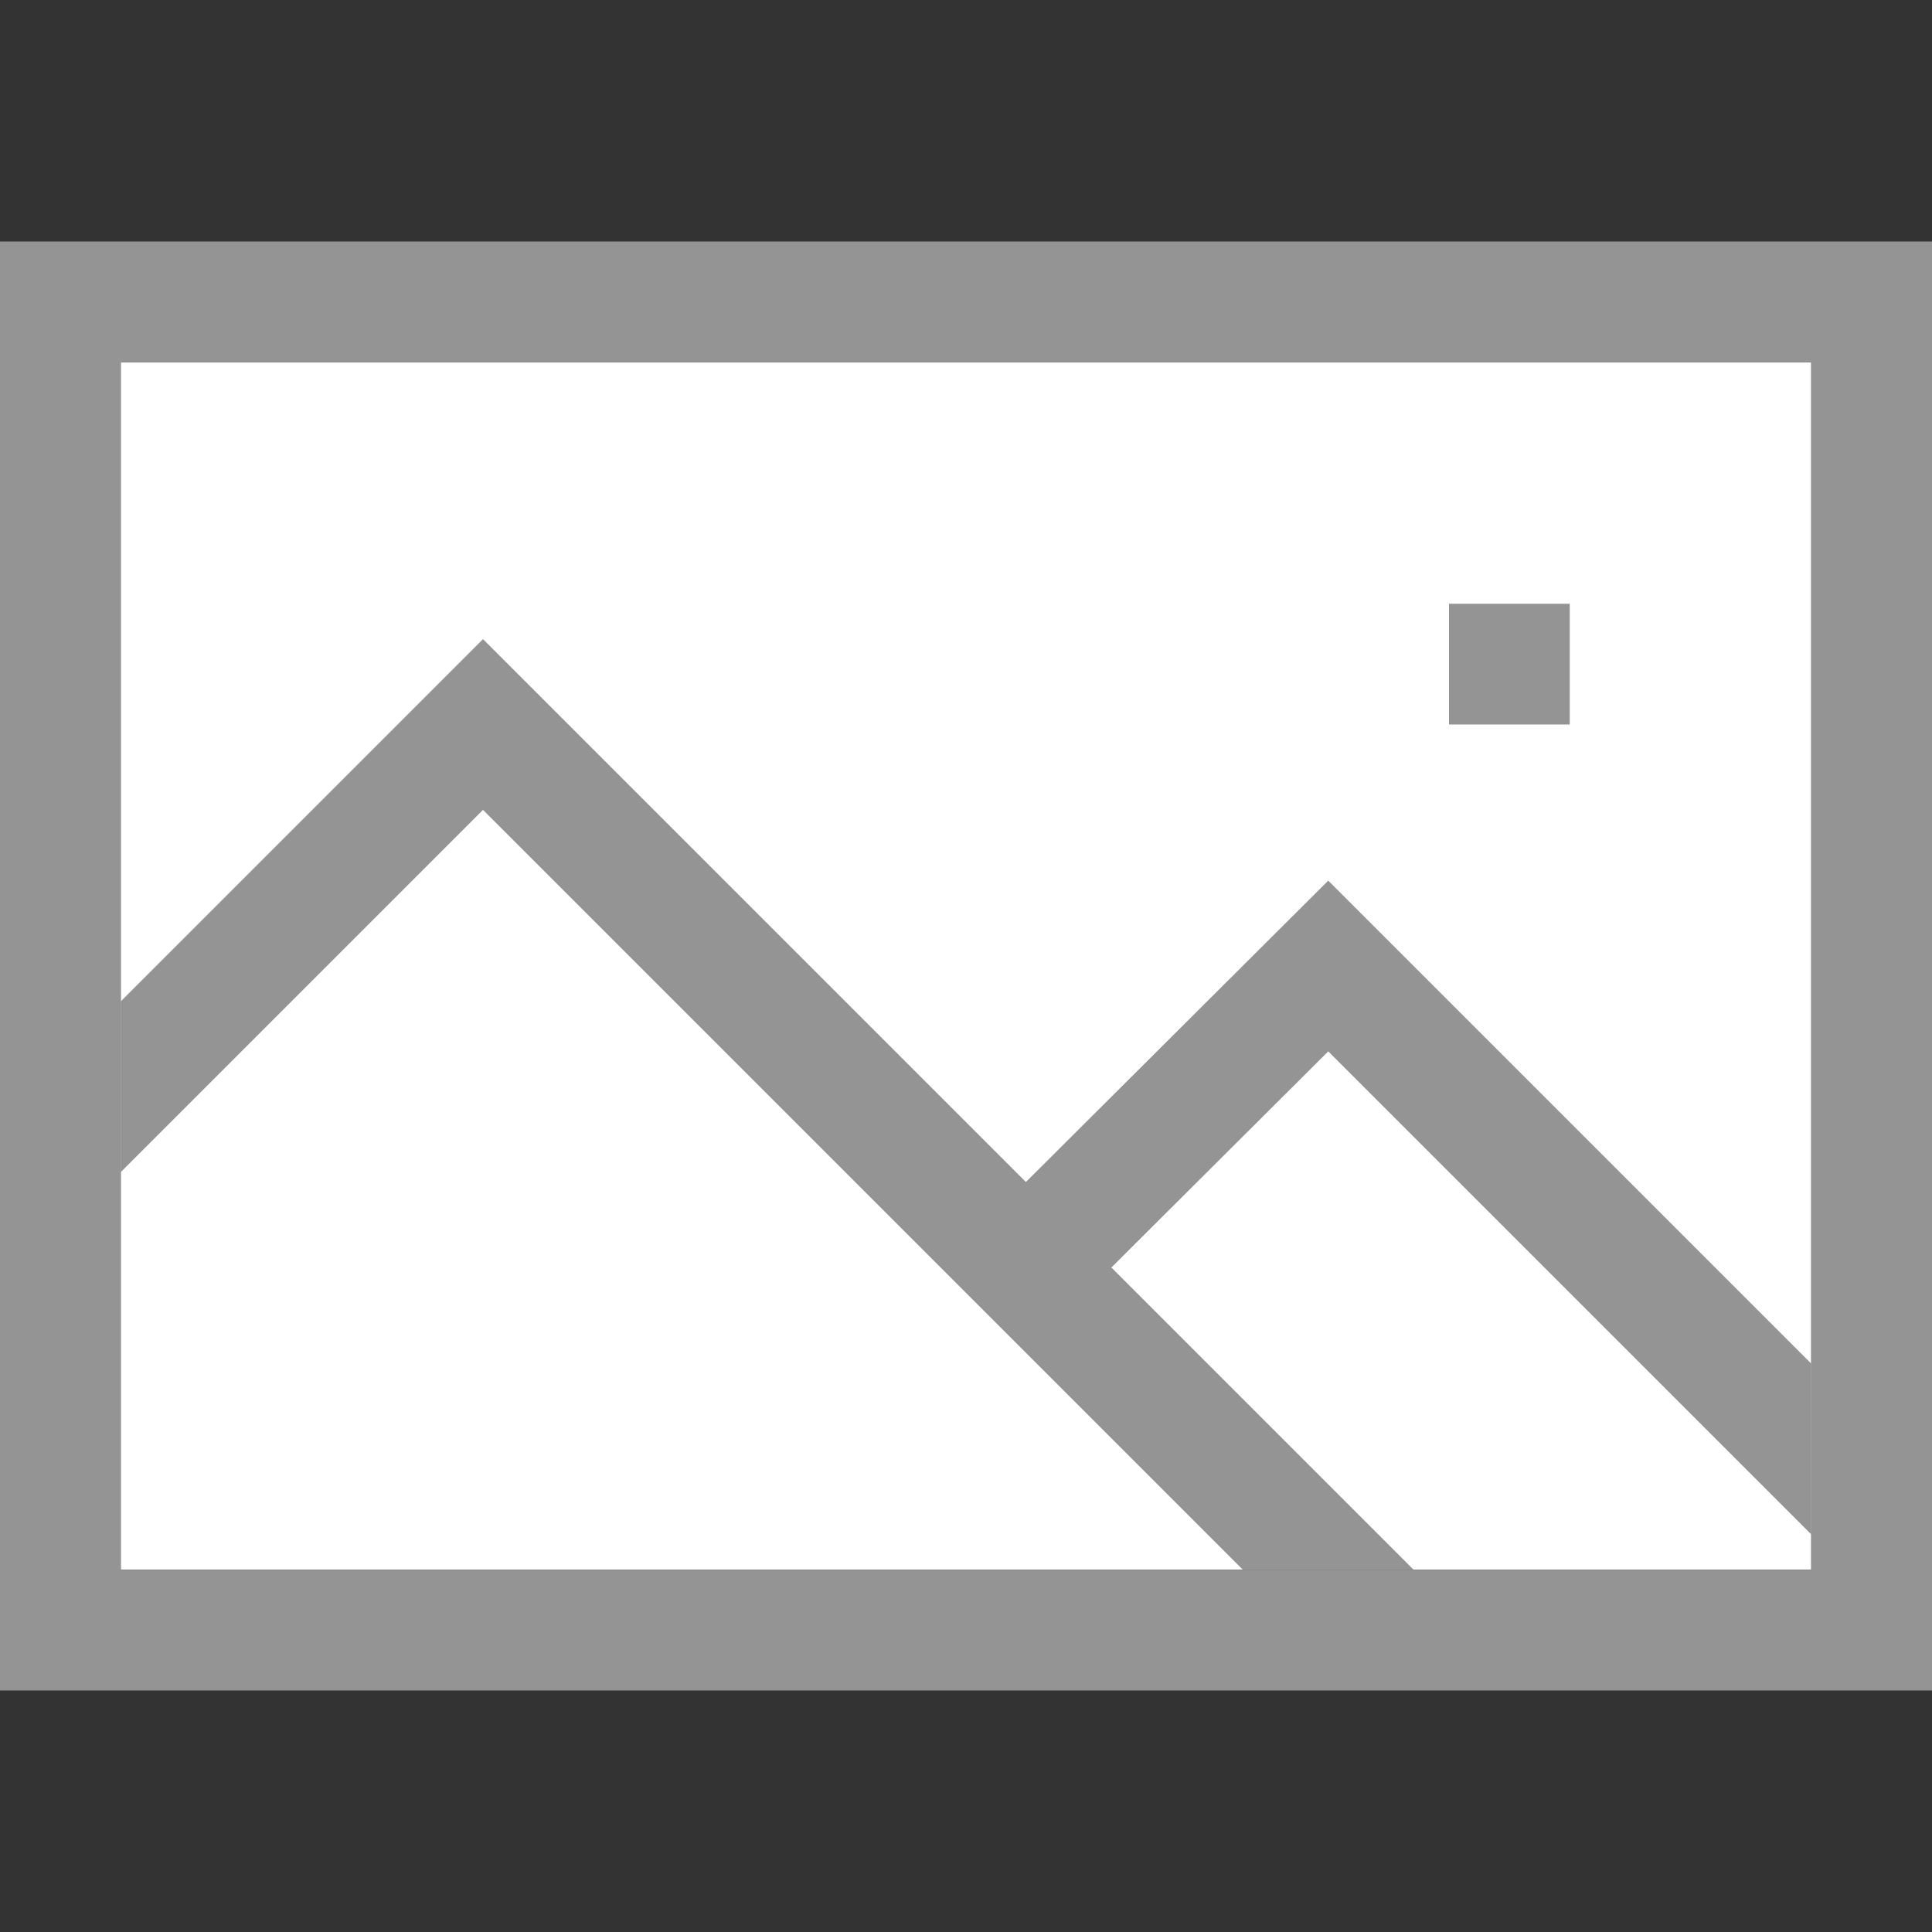 <svg id="3225acef-7ce0-4189-90f9-106f5e7455a7" data-name="ICONS" xmlns="http://www.w3.org/2000/svg" viewBox="0 0 16 16"><rect x="0" y="0" width="16" height="16" fill="#333333" stroke="none"/><title>FileTypeIcons_Master_All_NEW</title><rect x="1" y="3" width="14" height="10" fill="#fff"/><polygon points="15 12.707 15 11.293 11 7.293 8.496 9.789 4 5.293 1 8.293 1 9.707 4 6.707 10.293 13 11.707 13 9.204 10.497 11 8.707 15 12.707" fill="#949494"/><rect x="12" y="5" width="1" height="1" fill="#949494"/><path d="M0,2V14H16V2ZM15,13H1V3H15Z" fill="#949494"/></svg>